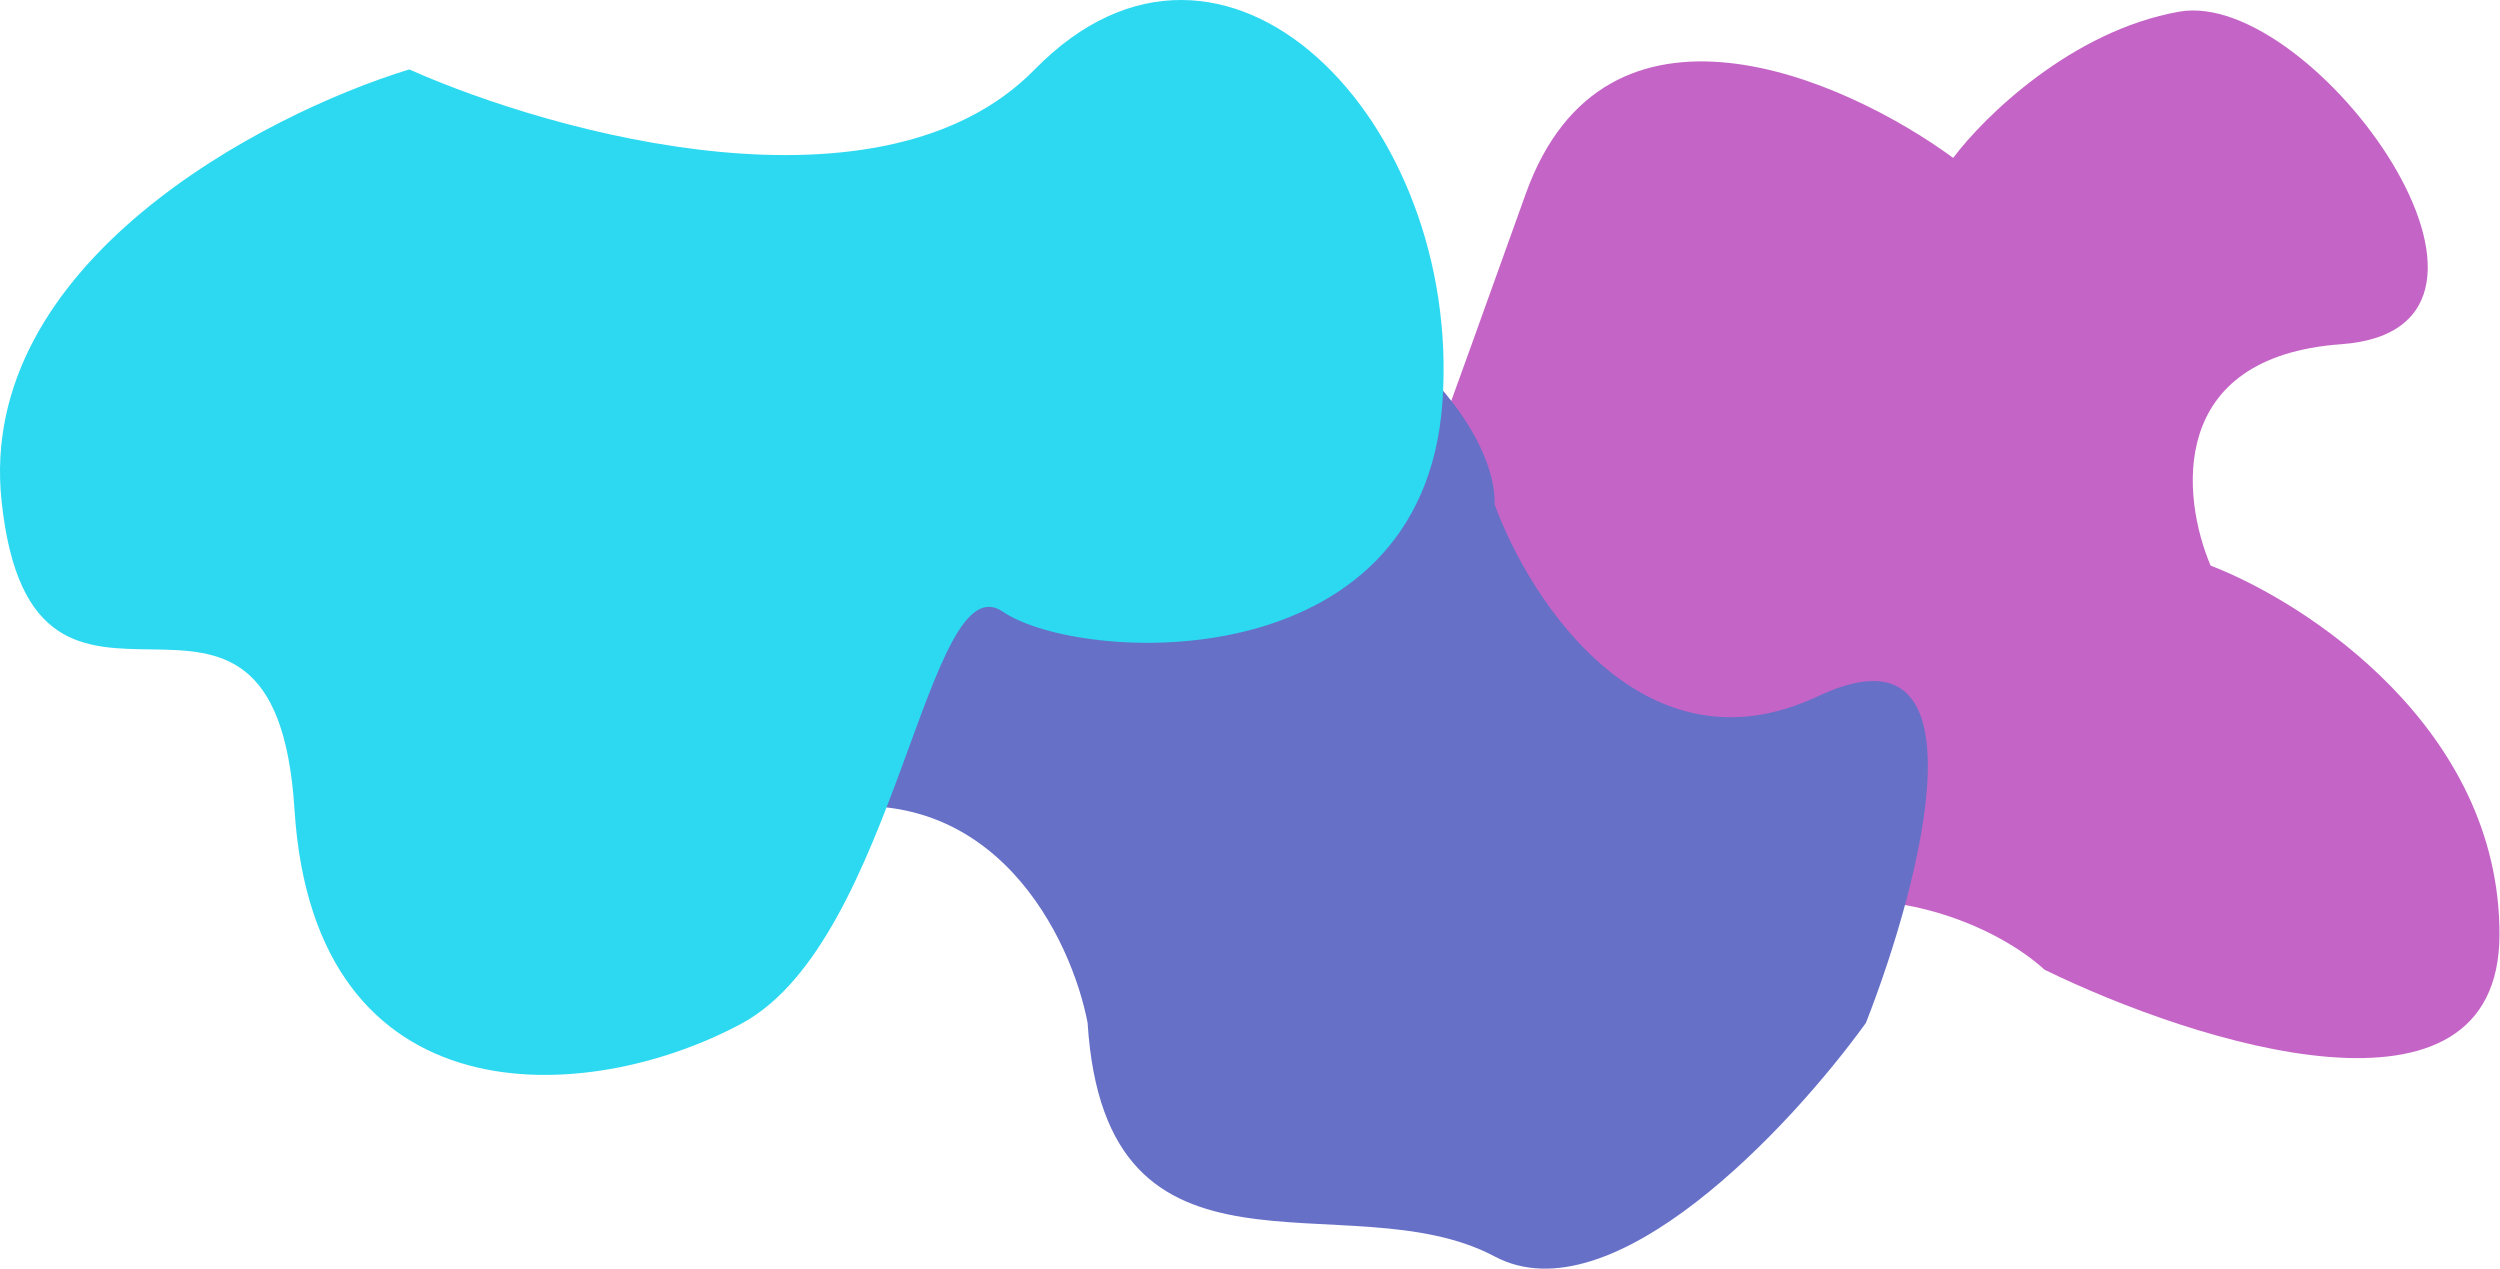 <svg width="2462" height="1250" viewBox="0 0 2462 1250" fill="none" xmlns="http://www.w3.org/2000/svg">
<g style="mix-blend-mode:color-dodge">
<path d="M1502.5 190.999C1580.5 -27.001 1815.67 76.499 1923.5 155.499C1953.5 115.332 2040 30.299 2146 11.499C2278.5 -12.001 2520 323.499 2305.5 338.999C2133.9 351.399 2148.33 489.499 2177 556.999C2271.83 593.499 2461.5 717.199 2461.5 919.999C2461.5 1122.8 2162.83 1027.83 2013.5 954.999C1966.67 911.999 1833.2 844.799 1674 919.999C1514.8 995.199 1394.67 737.999 1354.5 599.999C1371.33 554.499 1424.5 408.999 1502.5 190.999Z" fill="#C464C6"/>
<path d="M805.608 797.662C980.163 767.089 1055.31 924.674 1071.07 1007.29C1088.84 1287.67 1327.46 1160.53 1471.91 1237.35C1587.48 1298.8 1763.85 1109.58 1837.58 1007.29C1892.67 866.655 1960.33 605.443 1790.32 685.66C1620.3 765.878 1507.21 593.208 1471.91 496.846C1473.93 439.835 1406.57 302.203 1120.99 207.758C835.407 113.313 658.129 386.608 605.188 535.062C599.263 635.334 631.053 828.236 805.608 797.662Z" fill="#6670C7"/>
<path d="M1.534 493.36C-23.266 259.36 258.867 112.526 403.034 68.36C546.034 132.026 869.434 221.16 1019.03 68.36C1206.03 -122.64 1440.03 118.86 1420.53 395.86C1401.03 672.86 1062.03 653.36 987.534 602.36C913.034 551.36 882.534 925.86 730.534 1007.86C578.534 1089.86 309.534 1105.36 290.034 797.36C270.534 489.36 32.534 785.86 1.534 493.36Z" fill="#2CD9F1"/>
</g>
</svg>
